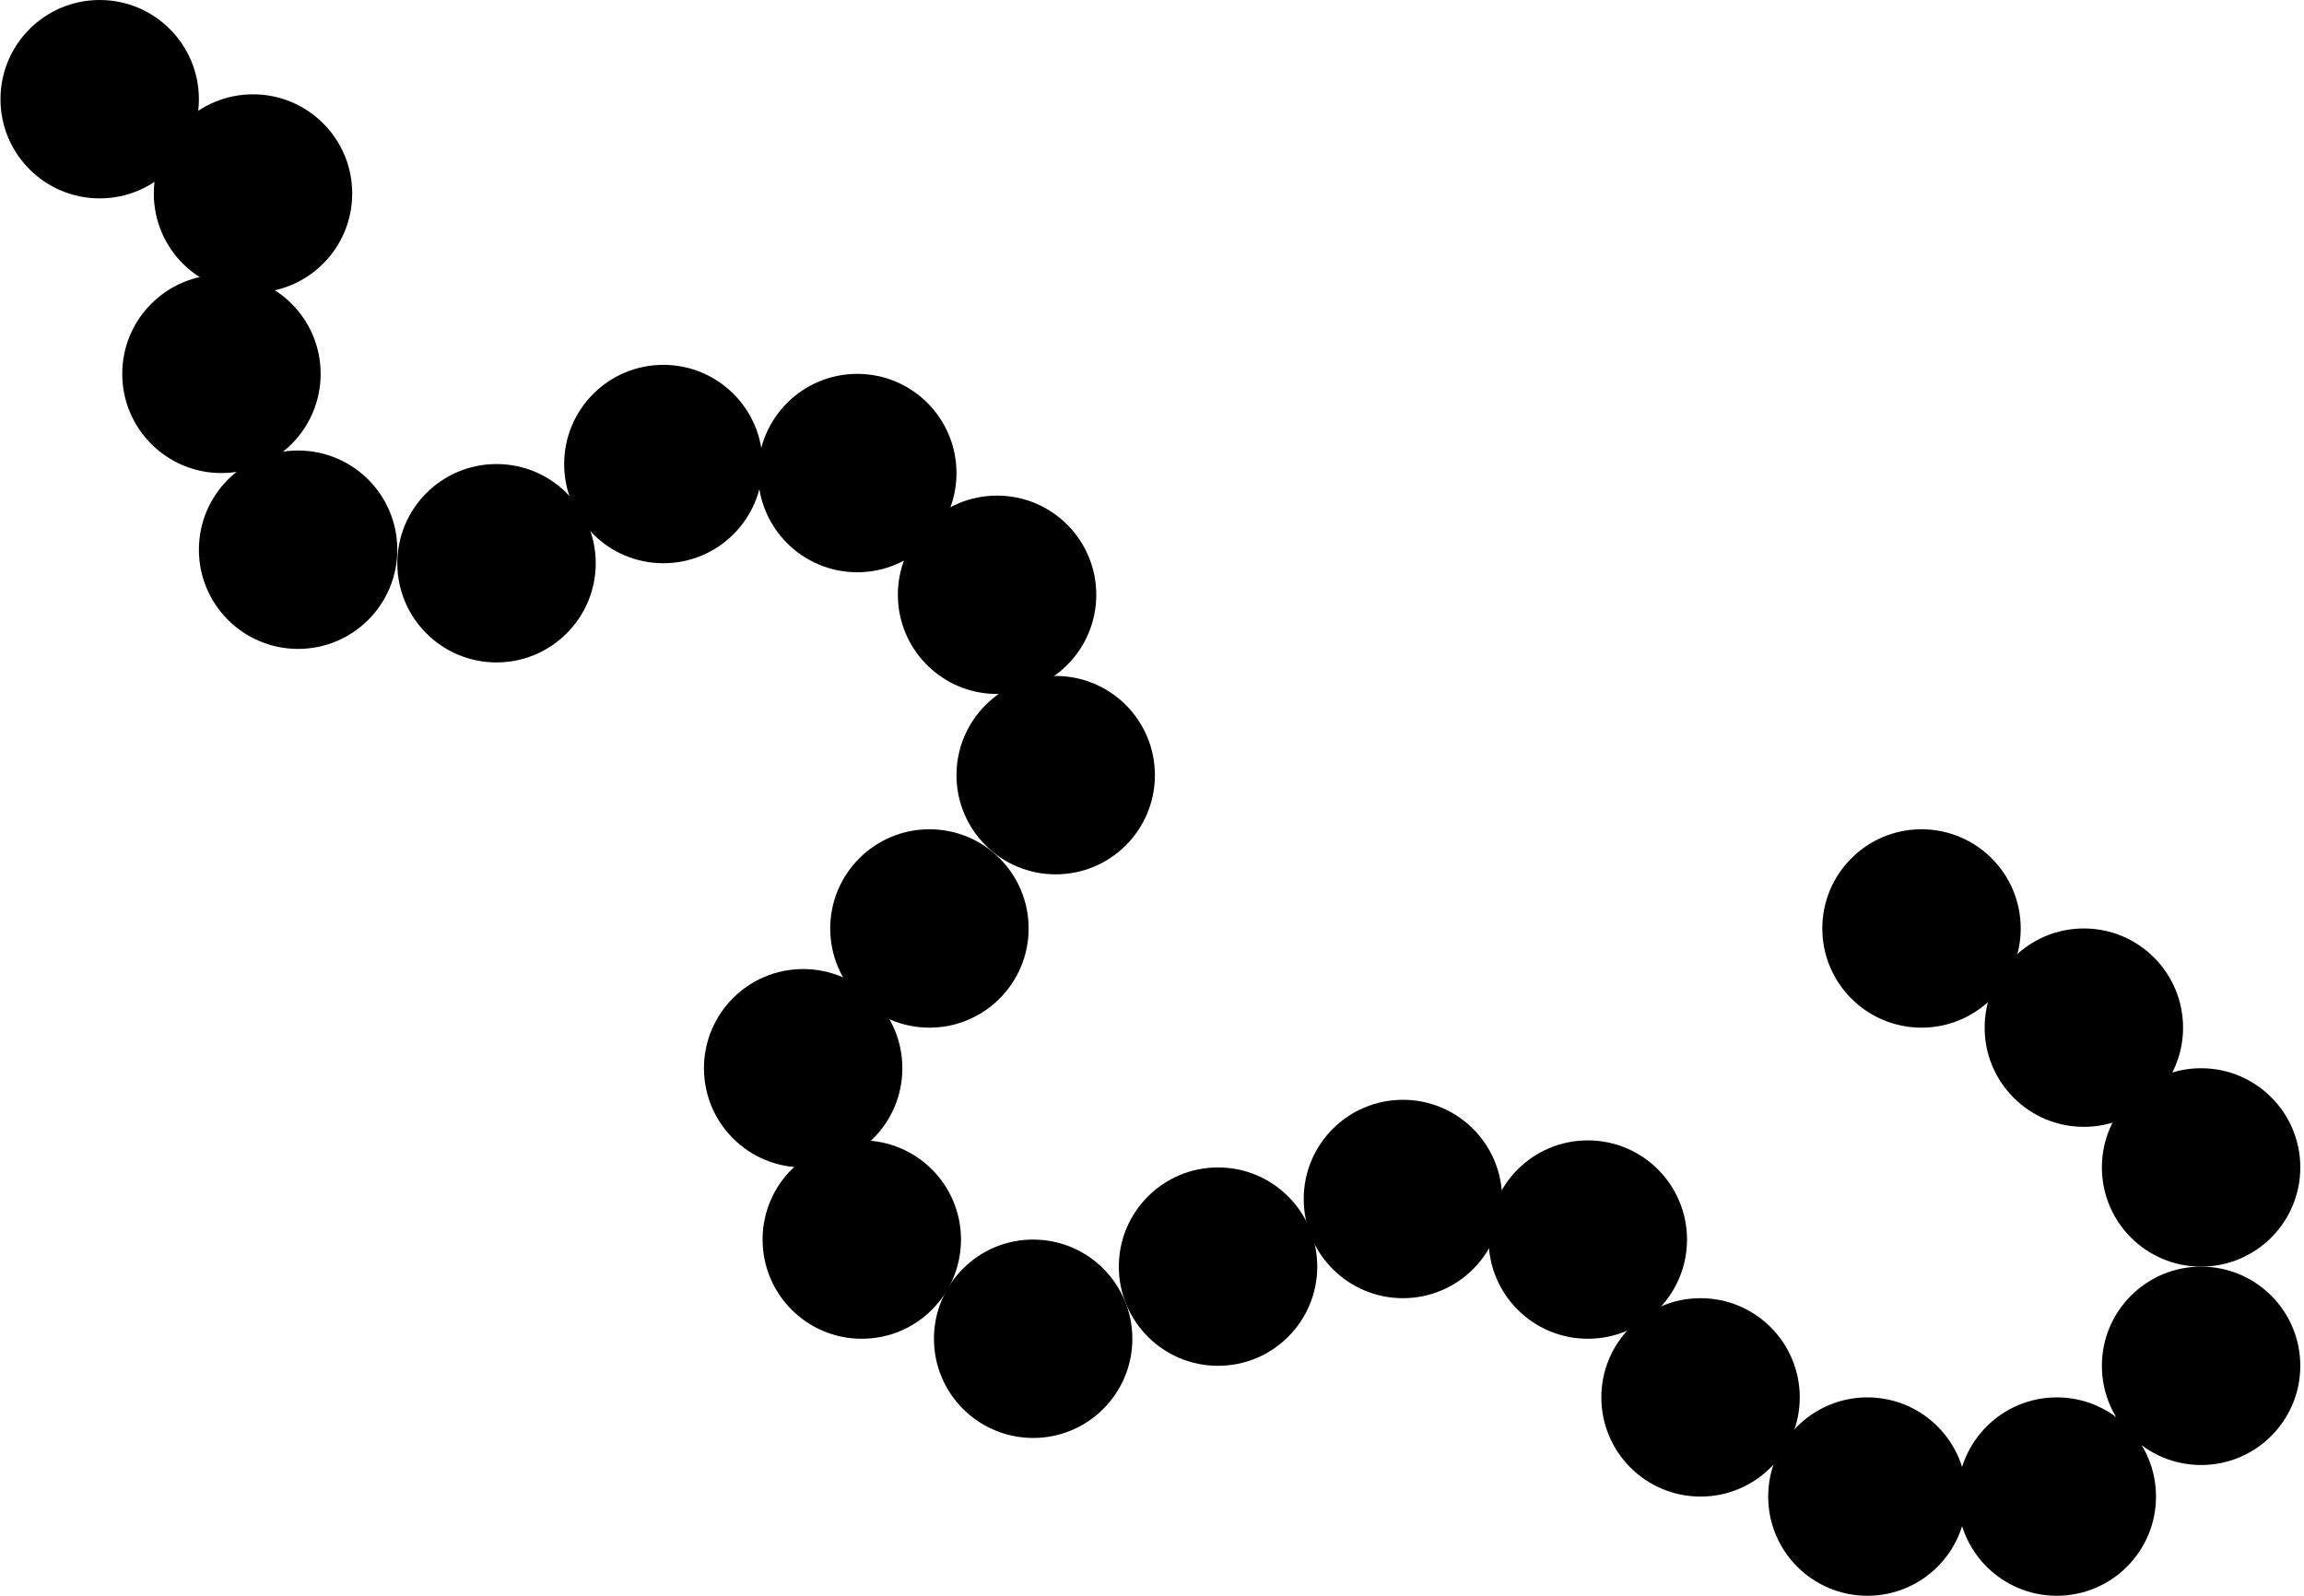 <svg width="599" height="415" viewBox="0 0 599 415" fill="none" xmlns="http://www.w3.org/2000/svg">
<circle cx="499.561" cy="241.415" r="25.792" fill="black"/>
<circle cx="541.766" cy="267.207" r="25.792" fill="black"/>
<circle cx="572.248" cy="303.551" r="25.792" fill="black"/>
<circle cx="572.248" cy="355.136" r="25.792" fill="black"/>
<circle cx="534.732" cy="389.135" r="25.792" fill="black"/>
<circle cx="485.492" cy="389.135" r="25.792" fill="black"/>
<circle cx="442.114" cy="363.343" r="25.792" fill="black"/>
<circle cx="412.804" cy="322.309" r="25.792" fill="black"/>
<circle cx="364.736" cy="311.758" r="25.792" fill="black"/>
<circle cx="316.668" cy="329.344" r="25.792" fill="black"/>
<circle cx="268.601" cy="348.102" r="25.792" fill="black"/>
<circle cx="224.05" cy="322.309" r="25.792" fill="black"/>
<circle cx="208.809" cy="277.759" r="25.792" fill="black"/>
<circle cx="241.636" cy="241.415" r="25.792" fill="black"/>
<circle cx="274.463" cy="201.554" r="25.792" fill="black"/>
<circle cx="259.222" cy="154.658" r="25.792" fill="black"/>
<circle cx="222.877" cy="123.004" r="25.792" fill="black"/>
<circle cx="172.465" cy="120.659" r="25.792" fill="black"/>
<circle cx="129.087" cy="146.452" r="25.792" fill="black"/>
<circle cx="77.502" cy="142.935" r="25.792" fill="black"/>
<circle cx="57.572" cy="97.212" r="25.792" fill="black"/>
<circle cx="65.778" cy="50.316" r="25.792" fill="black"/>
<circle cx="25.917" cy="25.792" r="25.792" fill="black"/>
</svg>
